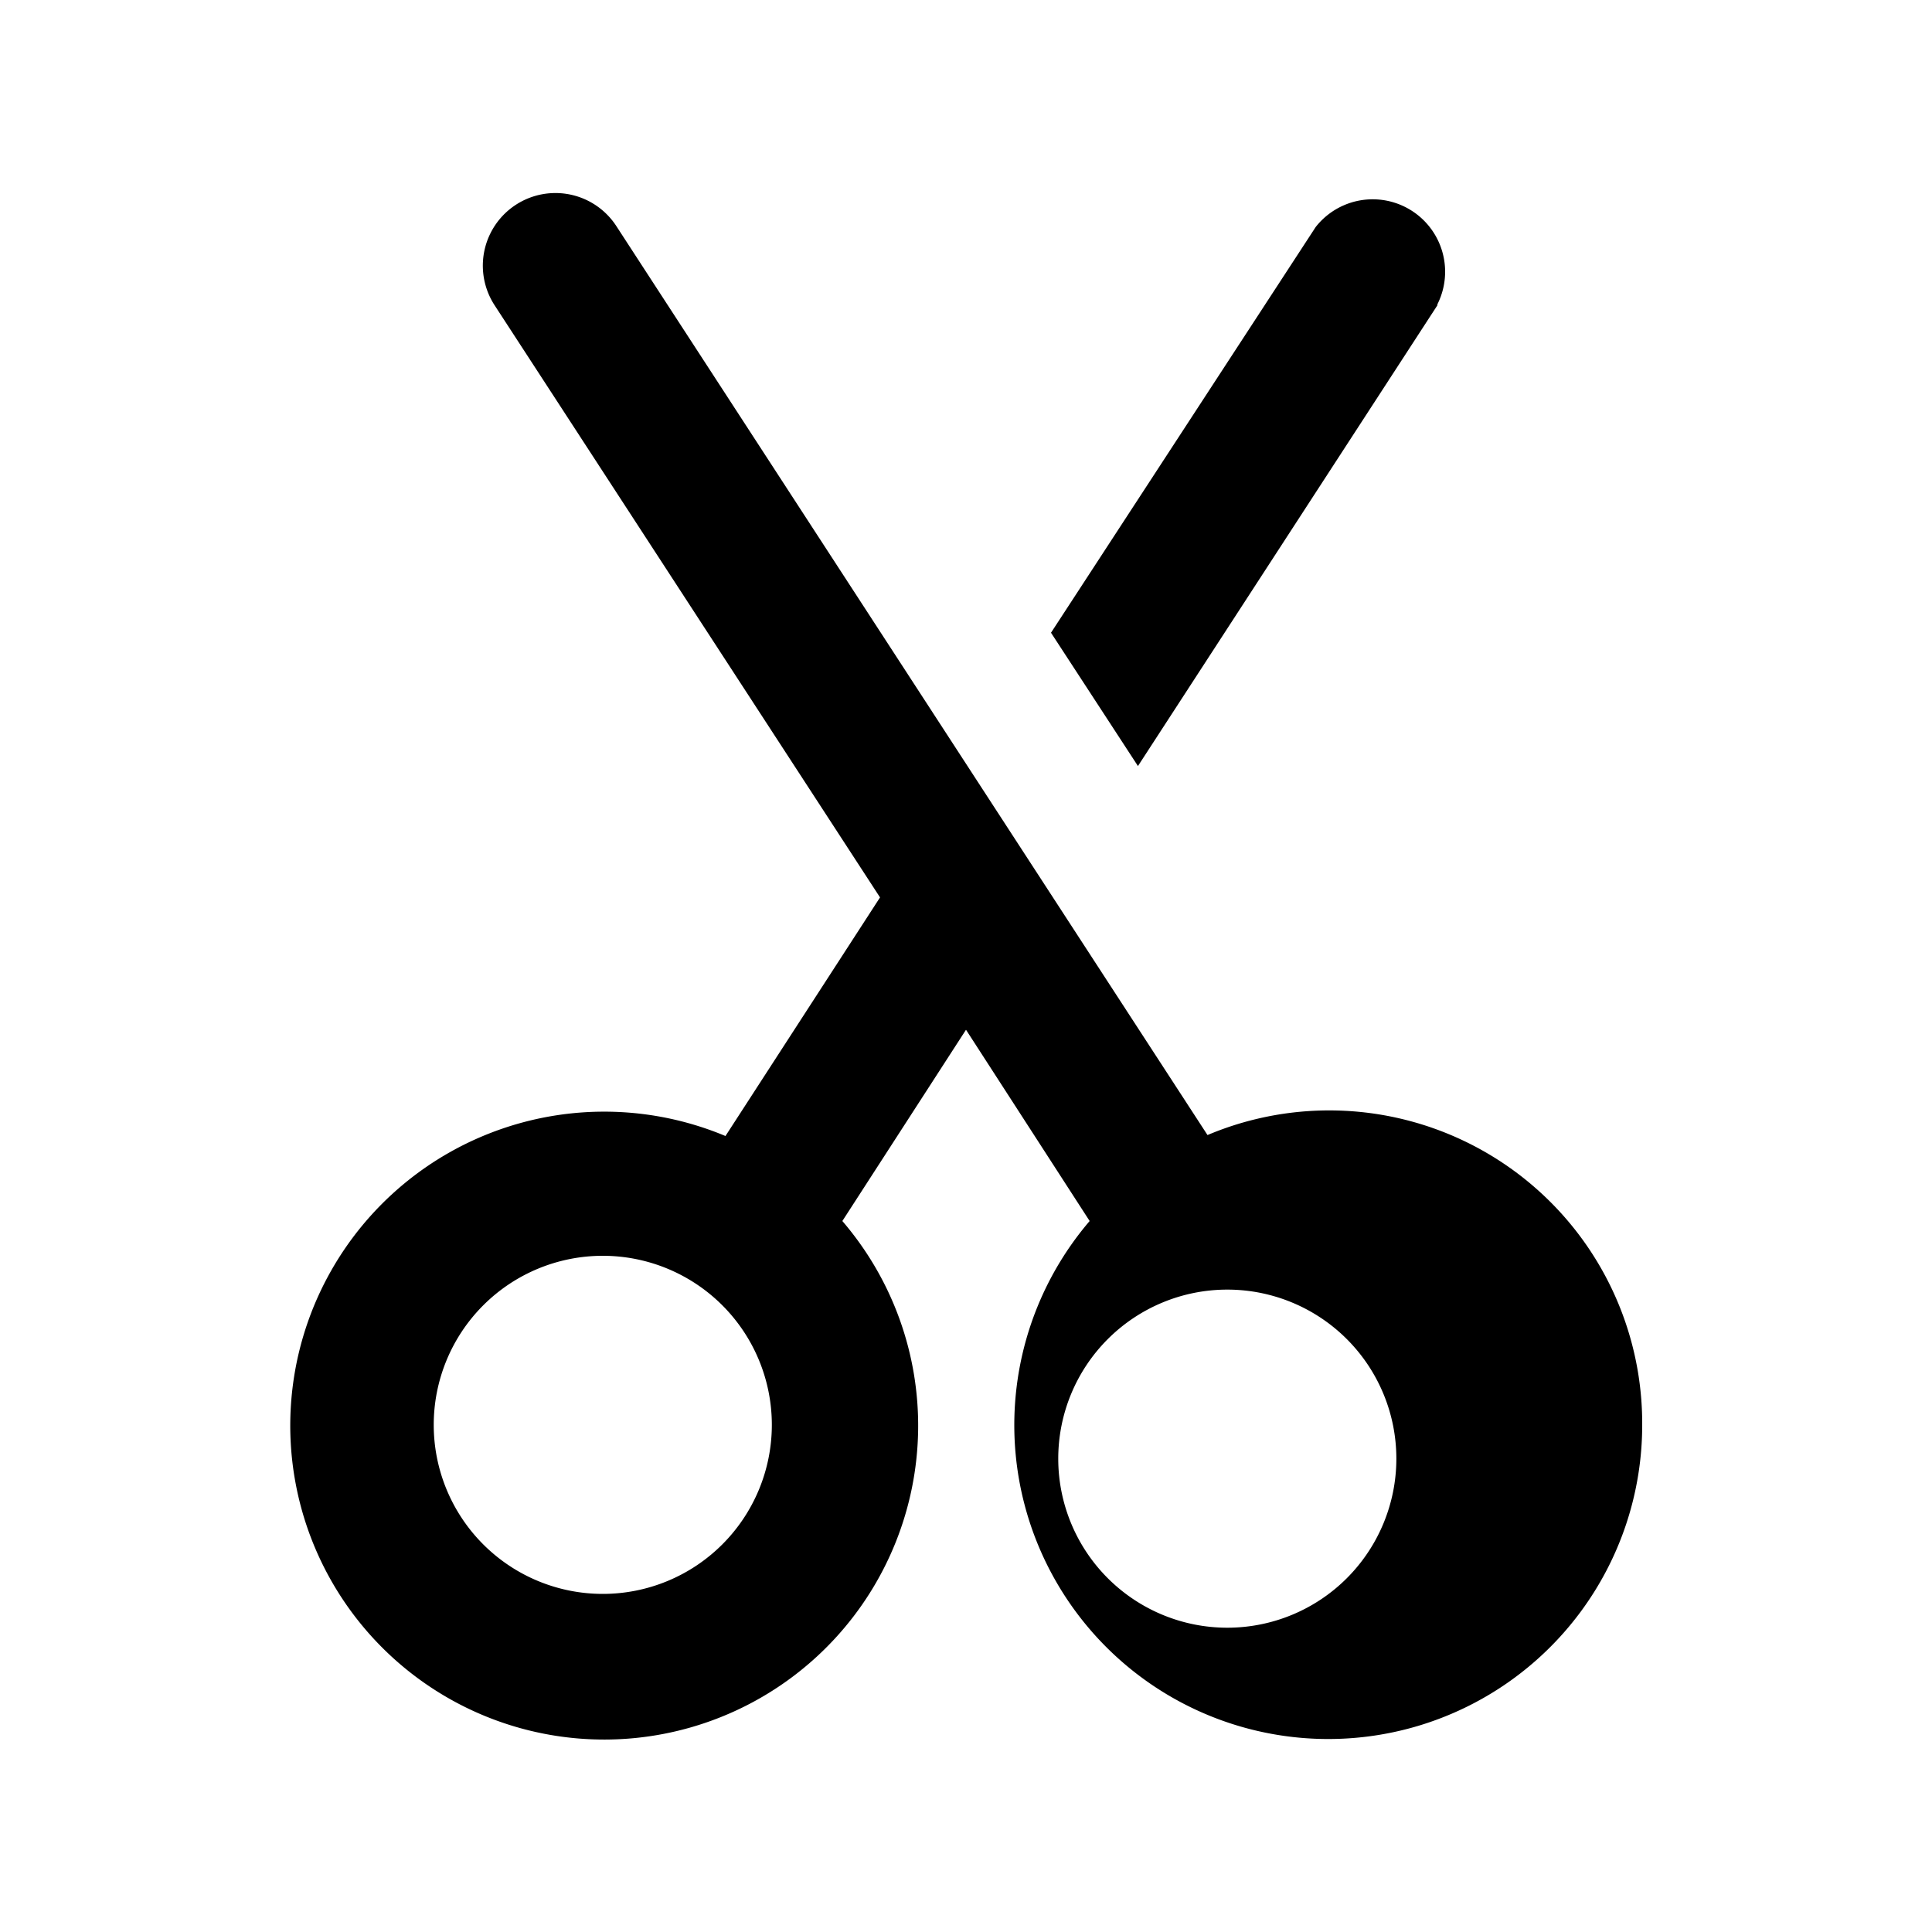 <svg width="20" height="20" viewBox="0 0 20 20" fill="context-fill" xmlns="http://www.w3.org/2000/svg"><path d="M14.88 3.16l-3.1 4.77-.9-1.38 2.74-4.2a.75.75 0 011.26.8z"/><path d="M12.5 11.75a3.24 3.24 0 014.5 3 3.25 3.25 0 11-5.72-2.11L10 10.66l-1.28 1.98a3.25 3.25 0 11-1.21-.88l1.6-2.47-3.99-6.13a.75.75 0 011.26-.82l6.12 9.41zm.2 1.6a1.75 1.75 0 10.01 0h-.02zM6.24 13a1.75 1.75 0 100 3.5 1.75 1.75 0 000-3.5z"/></svg>